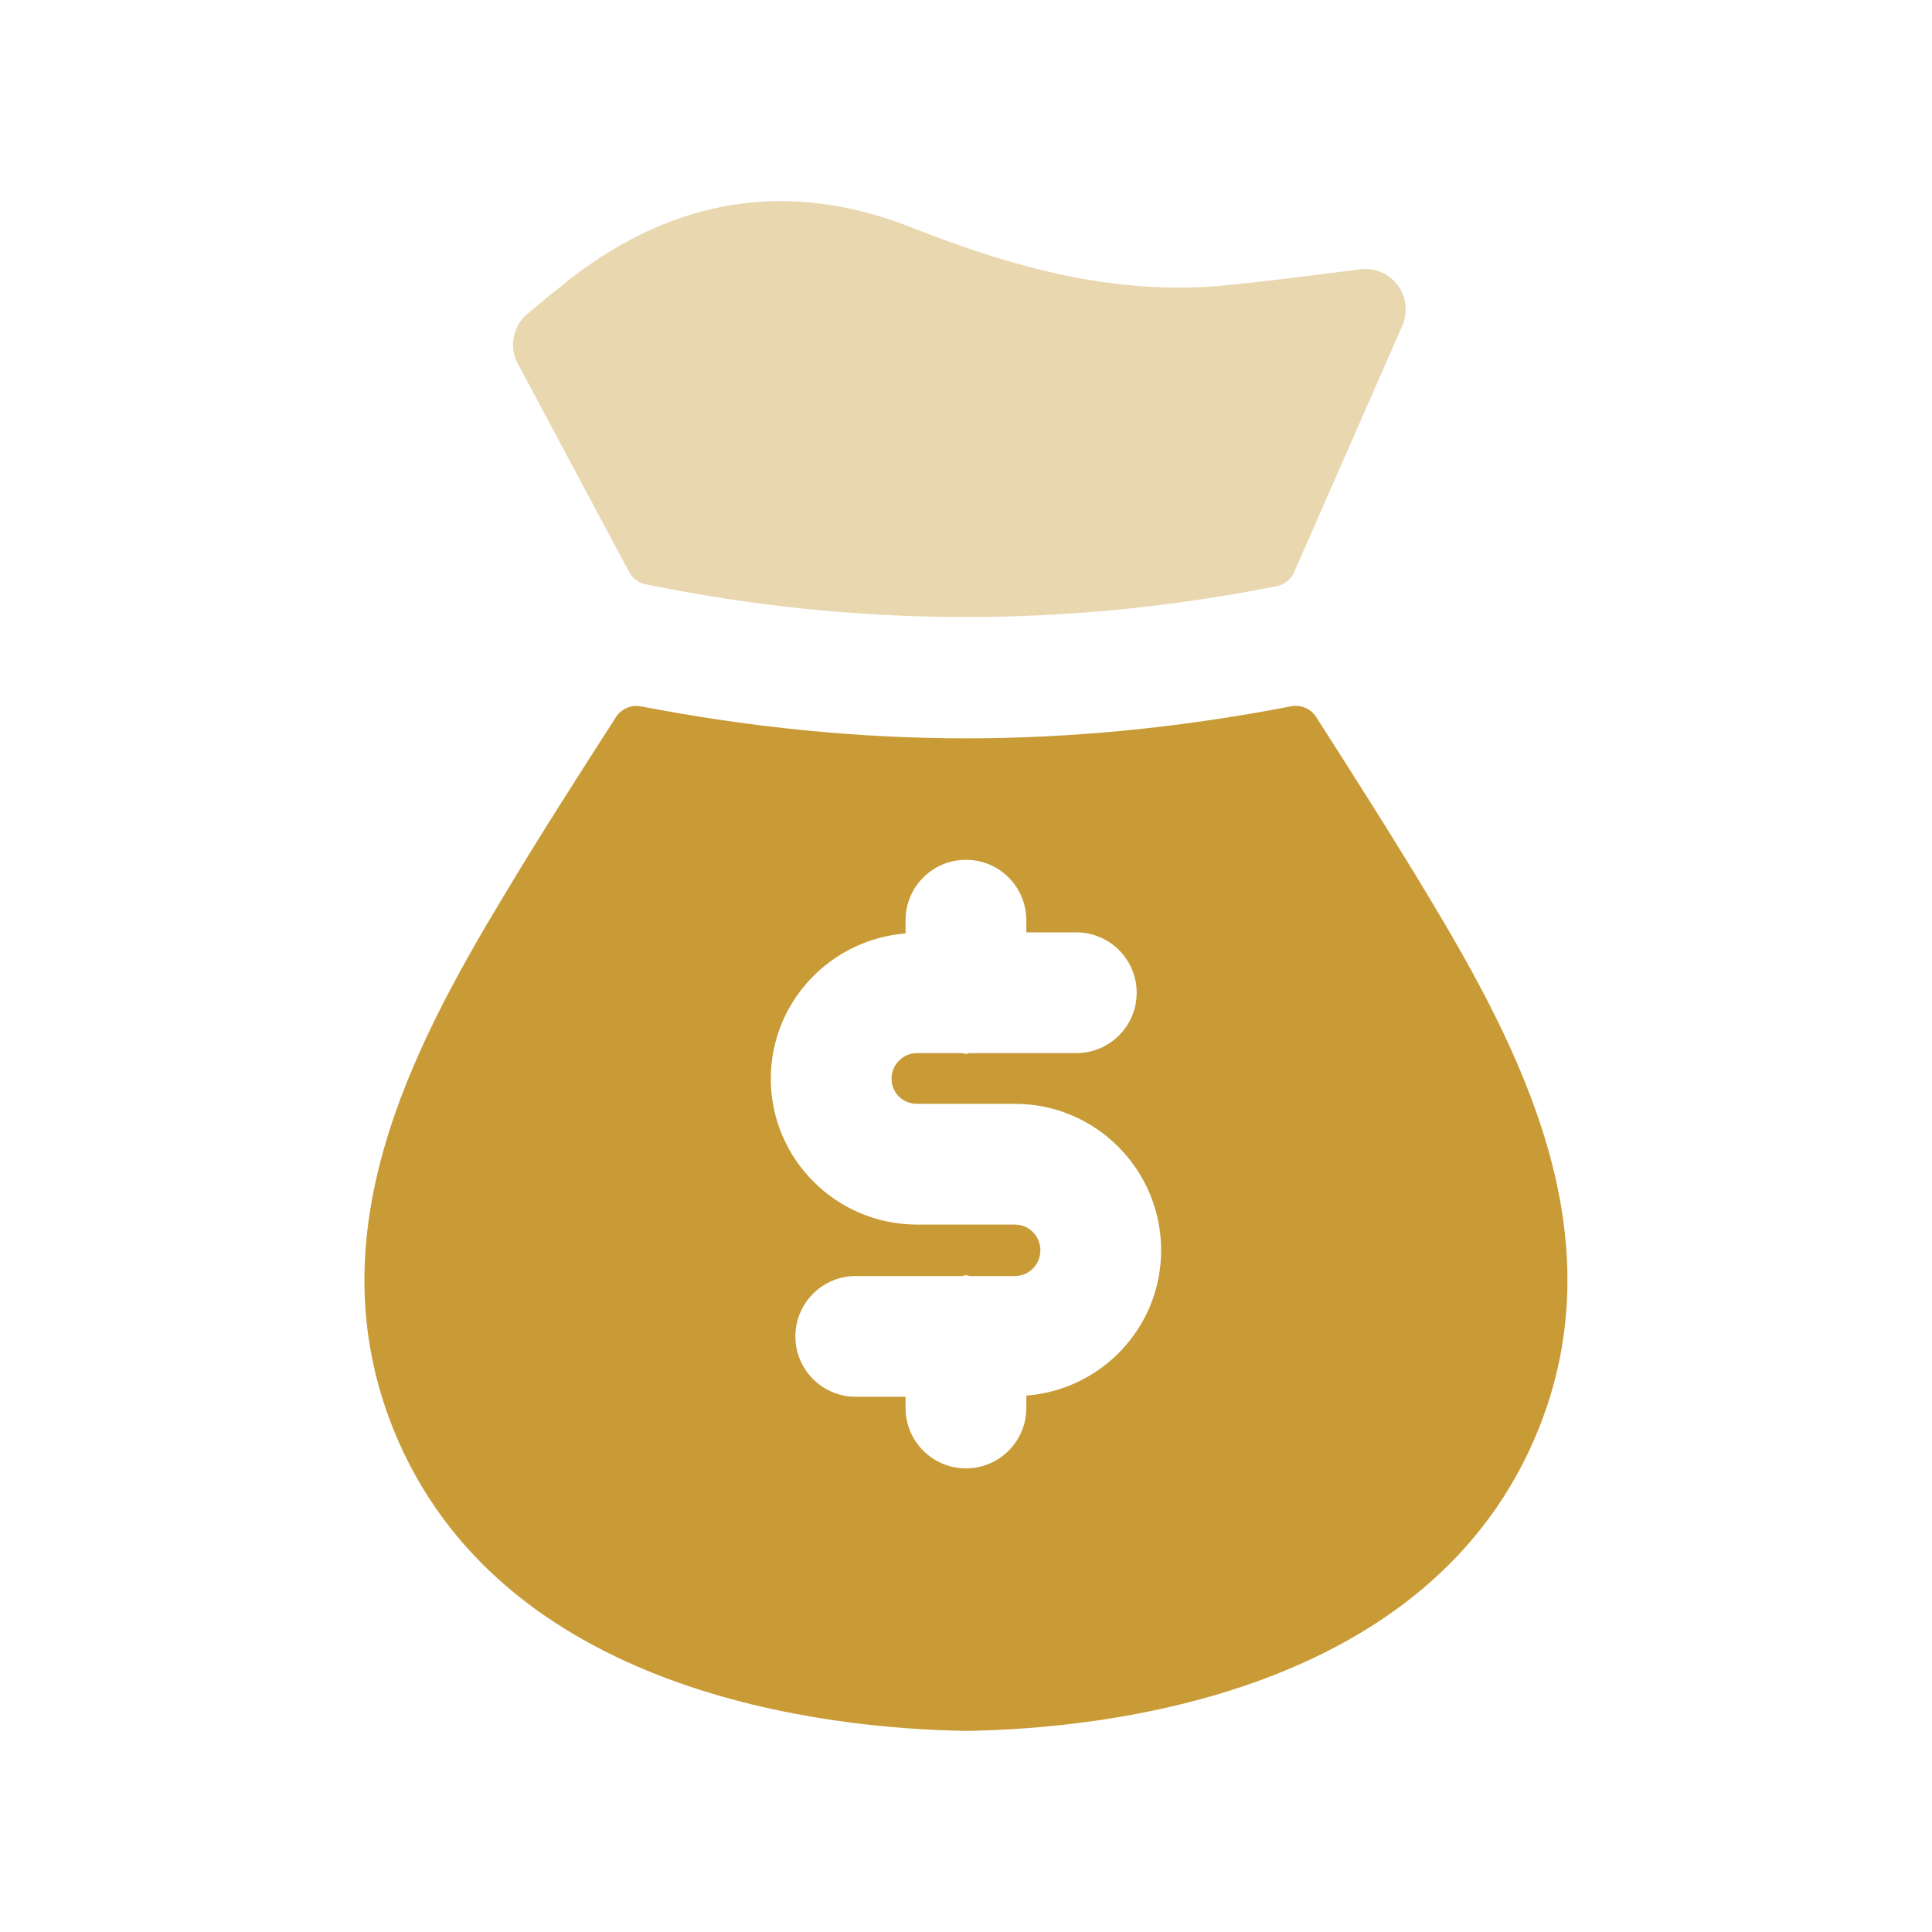 <svg width="32" height="32" viewBox="0 0 32 32" fill="none" xmlns="http://www.w3.org/2000/svg">
<path opacity="0.4" fill-rule="evenodd" clip-rule="evenodd" d="M10.421 9.475C10.477 9.579 10.576 9.653 10.691 9.677C14.164 10.39 17.675 10.401 21.149 9.708C21.276 9.683 21.383 9.596 21.435 9.478L23.228 5.391C23.324 5.17 23.294 4.915 23.15 4.723C23.005 4.53 22.768 4.43 22.53 4.46C21.968 4.535 20.414 4.73 19.992 4.75C18.133 4.859 16.448 4.299 15.024 3.739C13.05 2.984 11.18 3.276 9.45 4.615C8.933 5.026 8.726 5.206 8.726 5.206C8.492 5.41 8.429 5.75 8.576 6.023L10.421 9.475Z" fill="#C99B37"/>
<path fill-rule="evenodd" clip-rule="evenodd" d="M16.999 23.116V23.321C16.999 23.873 16.551 24.321 15.999 24.321C15.447 24.321 14.999 23.873 14.999 23.321V23.135H14.174C13.622 23.135 13.174 22.687 13.174 22.135C13.174 21.583 13.622 21.135 14.174 21.135H15.935C15.958 21.133 15.976 21.121 15.999 21.121C16.022 21.121 16.04 21.133 16.063 21.135H16.812C17.044 21.135 17.232 20.944 17.232 20.709C17.232 20.473 17.044 20.283 16.812 20.283H15.188C13.854 20.283 12.767 19.199 12.767 17.868C12.767 16.596 13.754 15.56 14.999 15.461V15.241C14.999 14.689 15.447 14.241 15.999 14.241C16.551 14.241 16.999 14.689 16.999 15.241V15.443H17.827C18.379 15.443 18.827 15.891 18.827 16.443C18.827 16.995 18.379 17.443 17.827 17.443H16.063C16.04 17.444 16.022 17.455 15.999 17.455C15.976 17.455 15.958 17.444 15.935 17.443H15.188C14.956 17.443 14.767 17.633 14.767 17.868C14.767 18.1 14.952 18.283 15.188 18.283H16.812C18.147 18.283 19.232 19.371 19.232 20.709C19.232 21.983 18.246 23.019 16.999 23.116ZM23.651 14.833C23.055 13.841 22.427 12.856 21.8 11.876C21.711 11.737 21.546 11.667 21.383 11.699C19.595 12.045 17.798 12.229 15.999 12.229C14.202 12.229 12.407 12.045 10.619 11.7C10.457 11.668 10.292 11.738 10.203 11.876C9.574 12.855 8.944 13.837 8.348 14.832C6.786 17.421 5.226 20.455 6.512 23.664C8.283 28.077 13.728 28.635 16.007 28.669C18.268 28.635 23.715 28.079 25.486 23.664C26.772 20.455 25.212 17.421 23.651 14.833Z" fill="#C99B37"/>
</svg>
